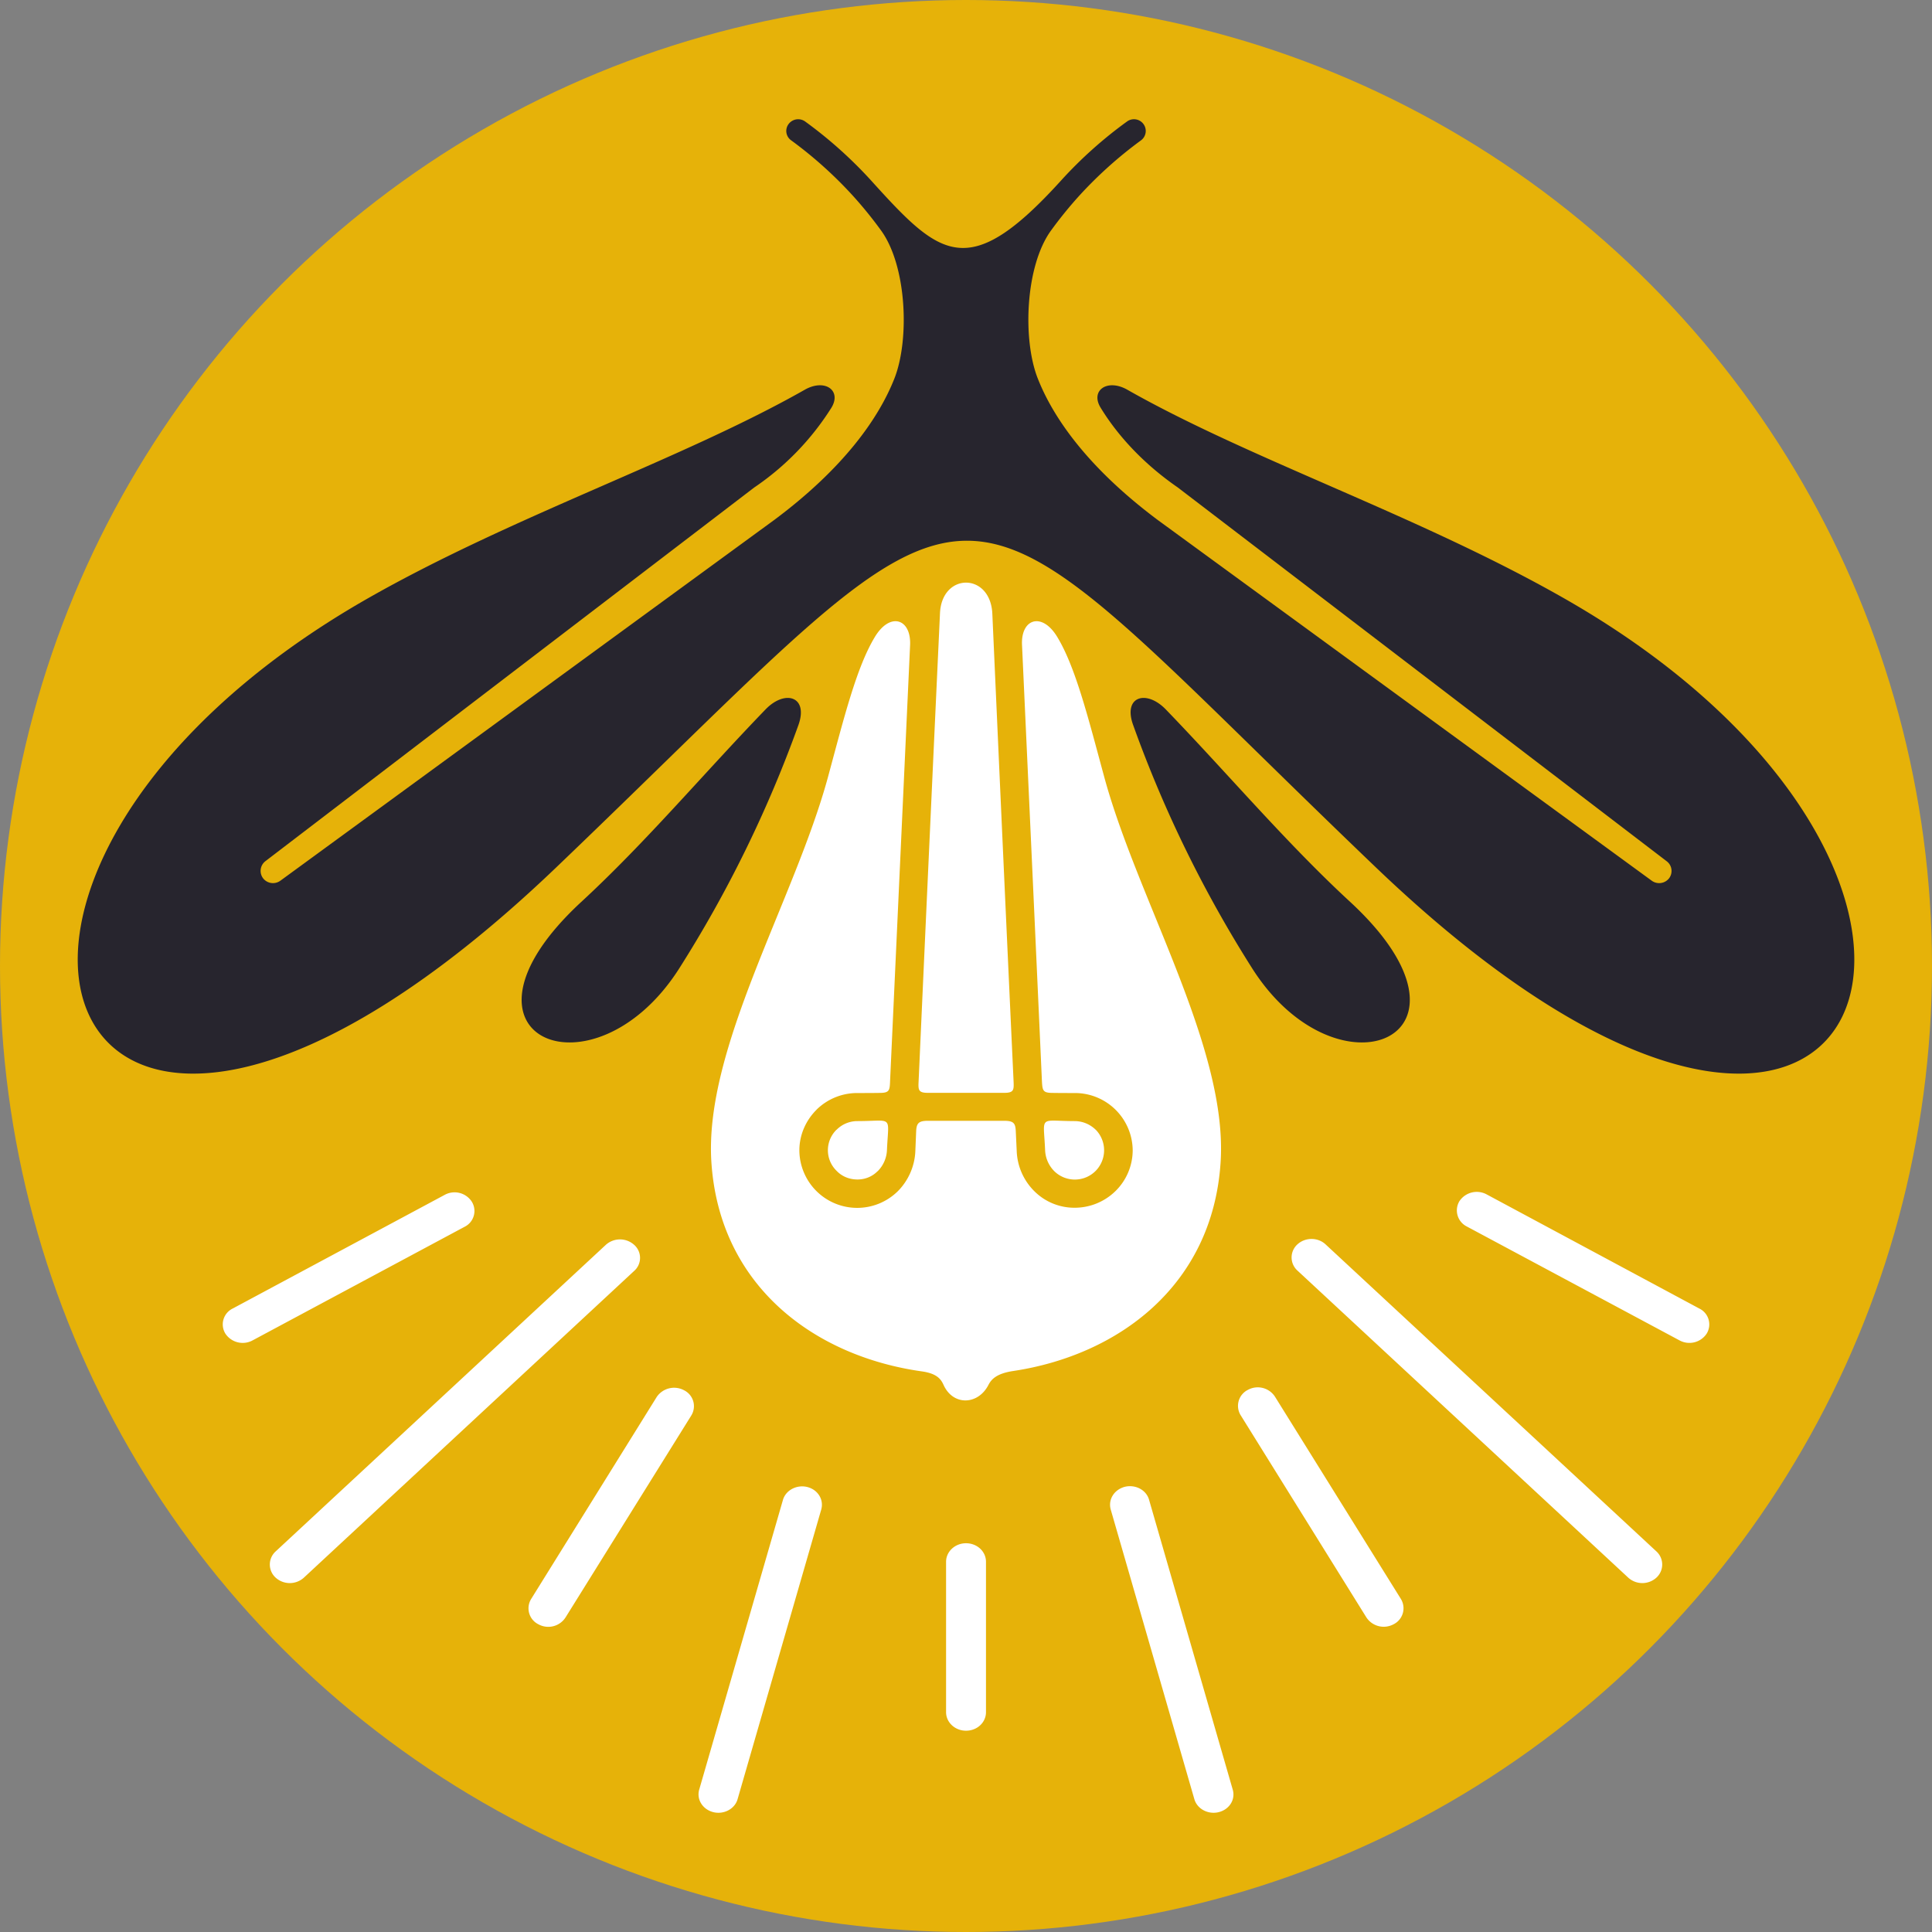 <svg width="32" height="32" fill="none" xmlns="http://www.w3.org/2000/svg"><rect width="100%" height="100%" fill="#808080" stroke="none"/><circle style="fill:#e6b209" cx="16" cy="16" r="16"/><path fill-rule="evenodd" clip-rule="evenodd" d="M22.364 14.939c-1.065-.982-2.027-2.125-3.055-3.189-.324-.334-.713-.216-.54.26a20.32 20.32 0 0 0 1.98 4.043c1.426 2.22 4.032 1.122 1.615-1.114Zm-12.737 0c1.065-.982 2.025-2.125 3.053-3.189.323-.334.714-.216.544.26a20.391 20.391 0 0 1-1.982 4.043c-1.426 2.22-4.032 1.122-1.615-1.114Zm3.71-8.488c-2.034 1.156-4.825 2.085-7.229 3.451-8.151 4.636-5.192 12.406 3.109 4.461 7.566-7.242 6.069-7.176 13.568 0 8.298 7.945 11.26.175 3.107-4.461-2.401-1.366-5.193-2.295-7.227-3.451-.33-.182-.609.019-.435.302.274.449.696.919 1.278 1.321l8.095 6.189c.092.067.11.196.041.286a.209.209 0 0 1-.285.039l-8.188-5.979c-1.151-.862-1.725-1.687-1.981-2.337-.257-.646-.208-1.869.219-2.455.148-.204.303-.394.463-.571a6.928 6.928 0 0 1 1.026-.921.193.193 0 0 0 .041-.271.195.195 0 0 0-.274-.04 7.093 7.093 0 0 0-1.086.971c-1.547 1.708-2.008 1.268-3.155 0a7.188 7.188 0 0 0-1.086-.971.198.198 0 0 0-.276.04.19.19 0 0 0 .043.271c.355.26.699.563 1.025.921.16.177.315.367.463.571.426.586.476 1.809.22 2.455-.257.65-.83 1.475-1.985 2.337l-8.185 5.979a.208.208 0 0 1-.284-.039.203.203 0 0 1 .038-.286l8.096-6.189a4.47 4.47 0 0 0 1.278-1.321c.172-.283-.103-.484-.434-.302Z" fill="#27252E"/><path fill-rule="evenodd" clip-rule="evenodd" d="M14.203 18.569a.483.483 0 0 0-.345.142h-.002a.476.476 0 0 0 .002.683c.086.09.208.142.345.142.13 0 .247-.051.331-.136h.002a.525.525 0 0 0 .155-.358c.026-.579.109-.474-.488-.473Zm3.596 0c.136 0 .258.055.348.142h.001a.487.487 0 0 1-.001.683.486.486 0 0 1-.683.006.524.524 0 0 1-.154-.358c-.026-.579-.109-.474.489-.473Zm-1.166-.468c.161 0 .161-.05.155-.19-.12-2.585-.237-5.168-.352-7.75-.035-.684-.84-.678-.867 0-.12 2.582-.238 5.165-.354 7.75-.007.14-.006.19.154.19h1.264Zm-4.849 1.165c.143 2.054 1.725 3.2 3.482 3.448.253.035.32.13.363.226.159.349.573.333.744-.004.048-.092.135-.187.41-.228 1.737-.262 3.294-1.41 3.433-3.442.133-1.896-1.376-4.355-1.931-6.414-.261-.961-.469-1.797-.771-2.298-.254-.425-.608-.307-.586.13.11 2.402.221 4.806.329 7.21.009.168.012.208.18.208.119.002.241.002.362.002a.957.957 0 0 1 .962.95.95.95 0 0 1-.282.671.965.965 0 0 1-.68.279.938.938 0 0 1-.668-.275.988.988 0 0 1-.291-.664l-.016-.337c-.006-.126-.041-.161-.179-.164h-1.288c-.136.003-.175.038-.182.164l-.014.337c-.01.257-.121.495-.289.664a.958.958 0 0 1-1.632-.675c0-.261.11-.5.284-.673h-.001a.96.96 0 0 1 .68-.277c.12 0 .242 0 .363-.002.168 0 .171-.04.177-.208l.331-7.21c.019-.437-.332-.555-.586-.13-.302.501-.509 1.337-.769 2.298-.556 2.059-2.069 4.518-1.935 6.414Zm9.705 1.778a.292.292 0 0 1 0-.433c.13-.12.339-.12.467 0l5.479 5.085a.294.294 0 0 1 0 .435.347.347 0 0 1-.466 0l-5.48-5.087Zm-8.522 3.803c.045-.164.228-.26.402-.218.178.044.28.21.233.375l-1.385 4.795c-.045.162-.227.259-.402.216-.176-.044-.281-.21-.234-.373l1.386-4.795Zm-2.931-4.23a.351.351 0 0 1 .466 0 .288.288 0 0 1 0 .435l-5.469 5.079a.348.348 0 0 1-.467 0 .293.293 0 0 1 0-.435l5.47-5.079Zm5.634 5.251c0-.17.149-.307.33-.307.185 0 .331.137.331.307v2.491c0 .17-.146.307-.331.307-.181 0-.33-.137-.33-.307v-2.491Zm4.877-2.431a.296.296 0 0 1 .123-.417.34.34 0 0 1 .448.114l2.086 3.351a.296.296 0 0 1-.122.418.344.344 0 0 1-.45-.113l-2.085-3.353Zm-9.669-.3a.348.348 0 0 1 .452-.11.294.294 0 0 1 .12.418L9.367 26.79a.34.34 0 0 1-.45.113.295.295 0 0 1-.12-.418l2.081-3.348Zm-3.513-3.346a.34.34 0 0 1 .449.112.292.292 0 0 1-.12.417l-3.512 1.882a.344.344 0 0 1-.449-.113.292.292 0 0 1 .122-.416l3.51-1.882Zm16.929.523a.298.298 0 0 1-.122-.418.345.345 0 0 1 .45-.114l3.523 1.891a.292.292 0 0 1 .123.416.343.343 0 0 1-.448.113l-3.526-1.888Zm-5.897 4.688c-.046-.166.058-.33.234-.376.176-.042.357.052.402.218l1.385 4.798c.048.163-.055.329-.233.373-.176.043-.357-.054-.403-.216l-1.385-4.797Z" fill="#fff"/></svg>